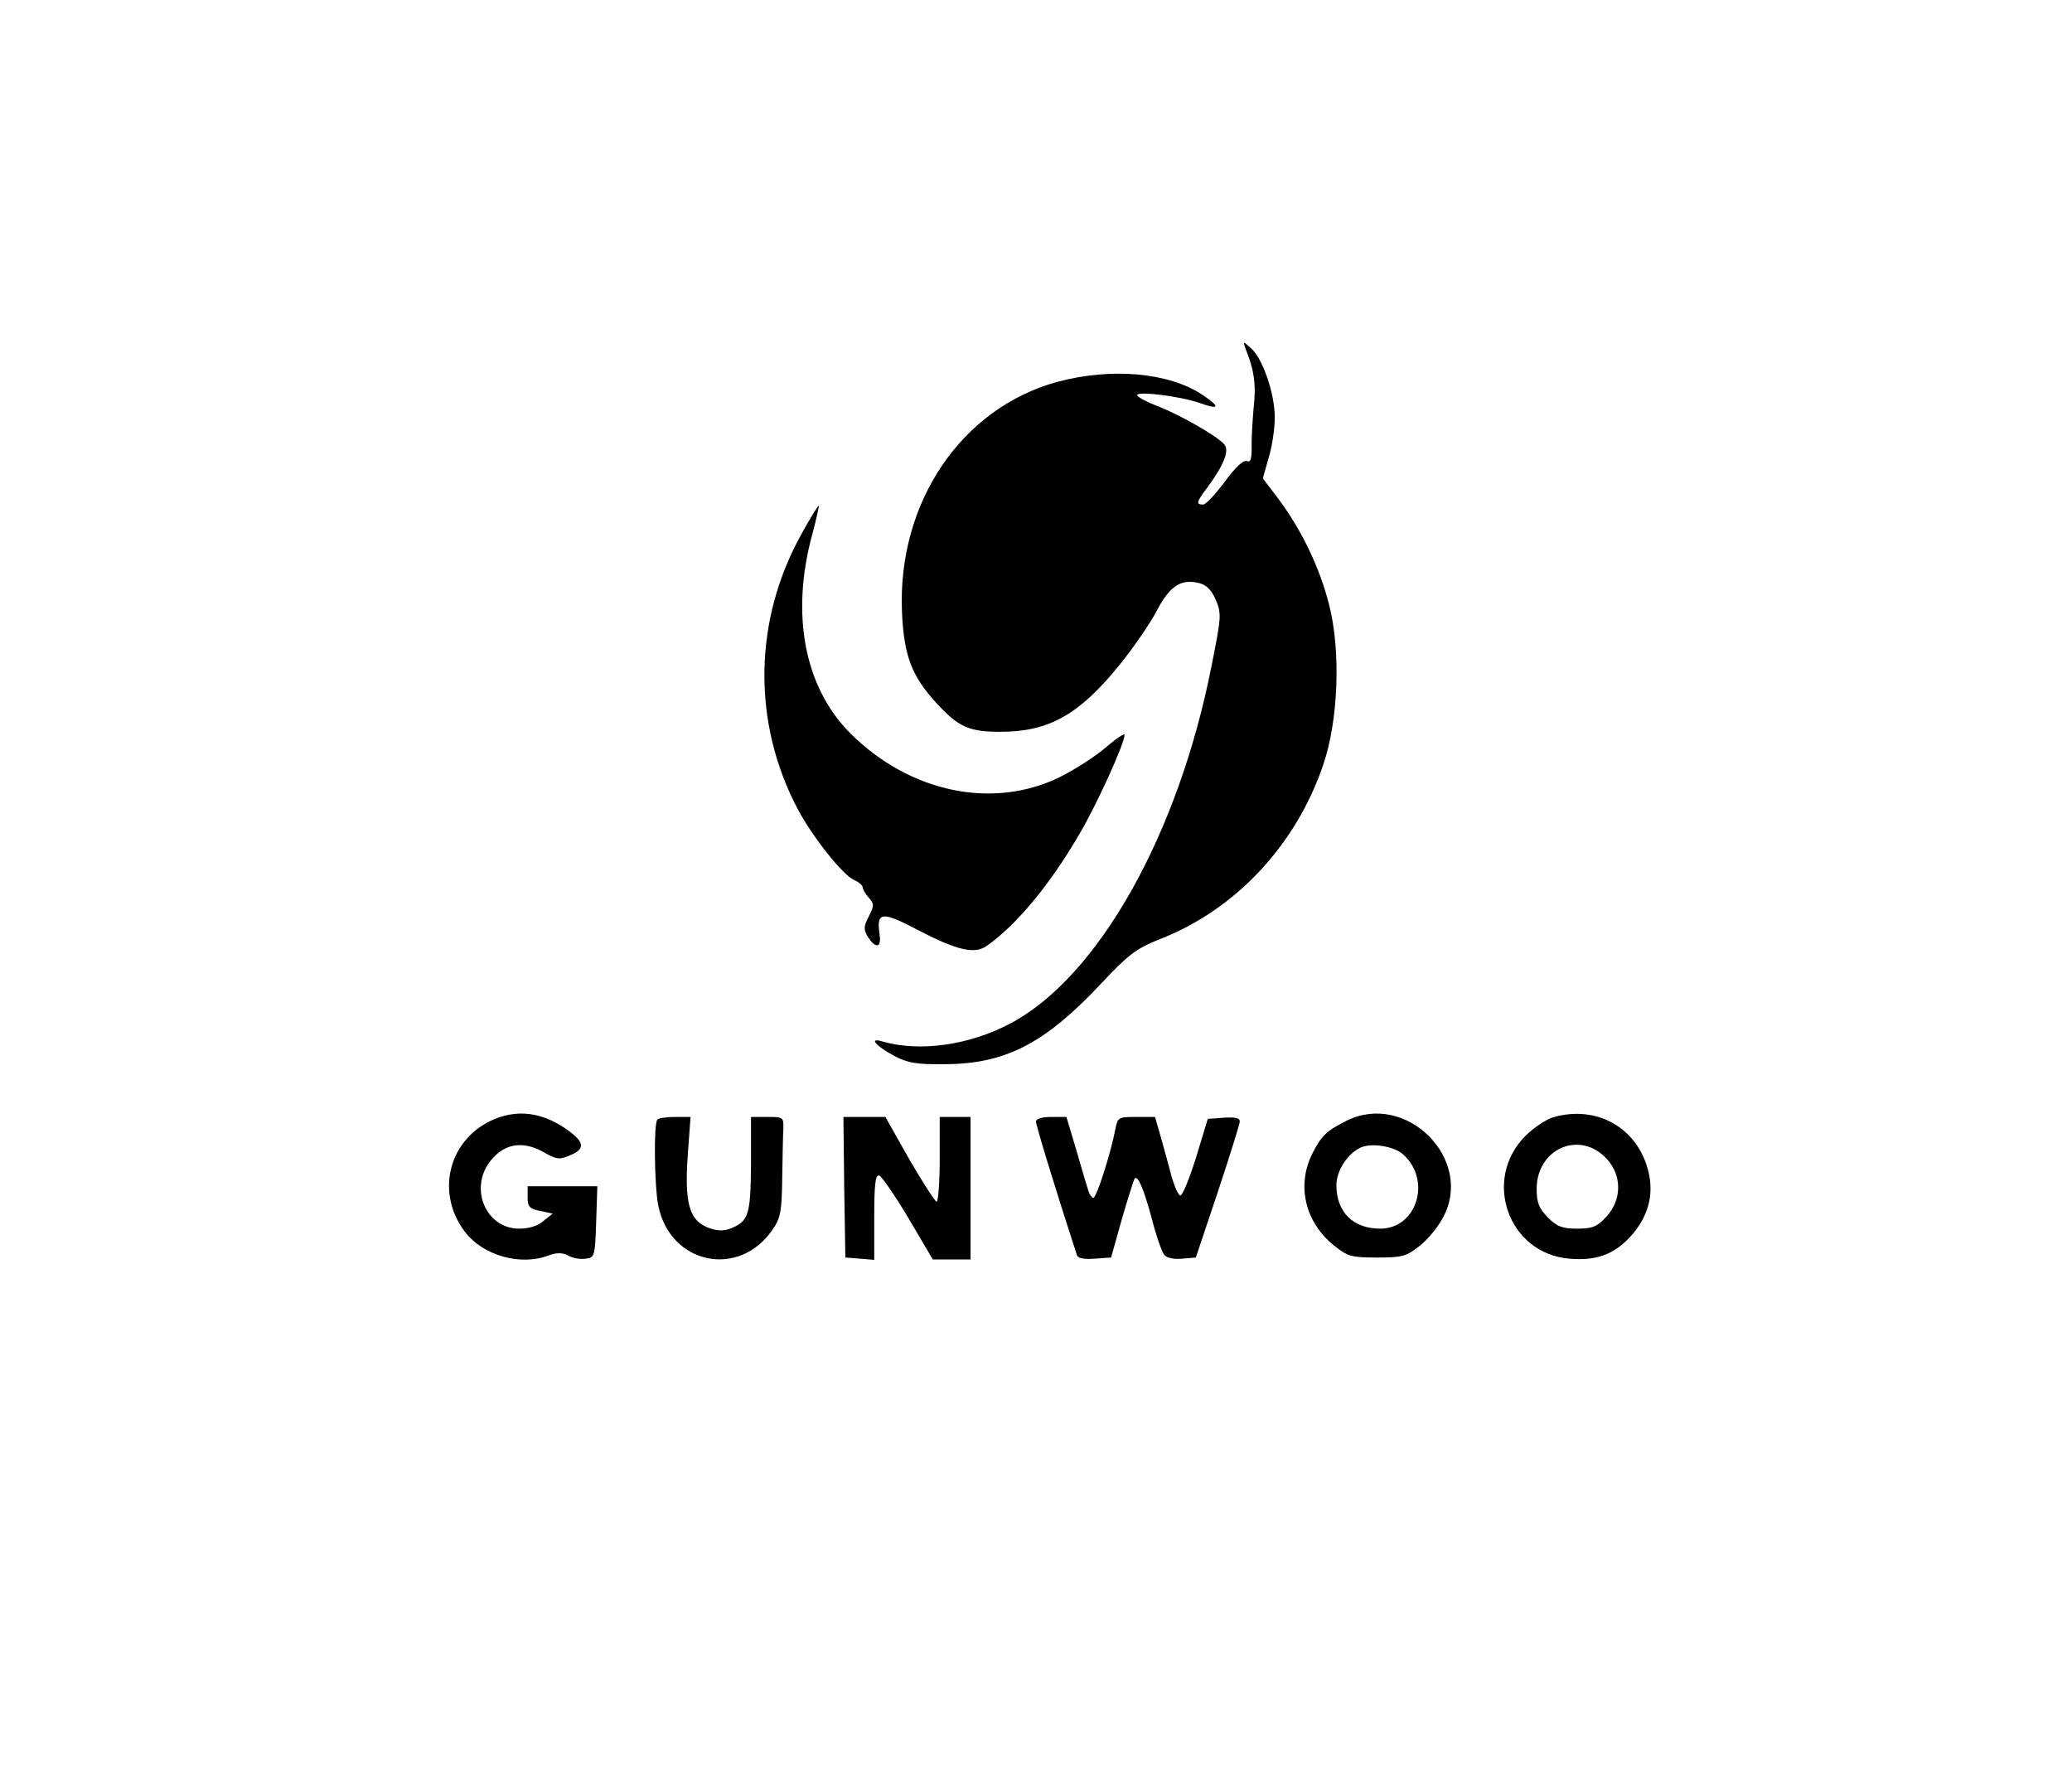 <?xml version="1.0" standalone="no"?>
<!DOCTYPE svg PUBLIC "-//W3C//DTD SVG 20010904//EN"
 "http://www.w3.org/TR/2001/REC-SVG-20010904/DTD/svg10.dtd">
<svg version="1.0" xmlns="http://www.w3.org/2000/svg"
 width="538pt" height="464pt" viewBox="0 0 538 464"
 preserveAspectRatio="xMidYMid meet">

<g transform="translate(0,464) scale(0.1,-0.1)"
fill="#000000" stroke="none">
<path d="M3234 3735 c23 -57 28 -95 21 -155 -3 -36 -6 -82 -5 -104 0 -29 -3
-37 -13 -33 -9 3 -30 -17 -57 -54 -24 -32 -49 -59 -56 -59 -19 0 -18 6 10 43
43 58 59 97 45 113 -17 21 -115 77 -172 99 -26 10 -50 22 -54 28 -8 13 110 -1
161 -19 53 -19 56 -11 8 21 -87 58 -236 71 -375 34 -251 -68 -417 -314 -405
-598 5 -113 25 -166 89 -236 58 -63 85 -75 167 -75 126 0 205 45 310 175 37
46 81 110 97 142 33 62 62 81 109 69 19 -5 32 -18 43 -44 15 -35 14 -45 -11
-170 -86 -438 -294 -808 -522 -929 -107 -57 -236 -75 -333 -47 -37 11 -17 -12
32 -38 34 -18 58 -22 132 -21 155 1 257 53 401 206 74 79 94 94 154 118 197
76 355 244 426 454 39 114 46 295 15 415 -24 96 -72 195 -131 274 l-41 54 15
53 c9 29 16 76 16 105 0 62 -31 153 -62 180 -21 19 -21 19 -14 -1z"/>
<path d="M2083 3257 c-127 -225 -131 -493 -11 -719 38 -71 116 -170 146 -183
12 -5 22 -14 22 -19 0 -5 7 -17 16 -27 14 -16 14 -20 0 -48 -13 -25 -14 -34
-4 -51 21 -34 37 -32 32 3 -9 60 5 62 98 13 104 -54 148 -64 180 -42 78 55
165 160 241 291 45 76 117 235 117 257 0 5 -21 -9 -47 -31 -26 -23 -80 -58
-120 -78 -174 -86 -390 -41 -544 112 -121 120 -157 312 -99 521 10 38 17 70
16 71 -1 2 -21 -30 -43 -70z"/>
<path d="M1272 1729 c-109 -54 -140 -188 -65 -287 47 -62 145 -90 219 -61 20
7 34 7 50 -1 11 -7 32 -10 45 -8 23 3 24 6 27 96 l3 92 -91 0 -90 0 0 -29 c0
-24 5 -30 33 -35 l32 -7 -24 -19 c-14 -13 -38 -20 -63 -20 -88 0 -132 108 -72
179 35 42 81 49 133 21 35 -20 43 -22 70 -10 40 16 39 33 -1 63 -69 51 -138
59 -206 26z"/>
<path d="M3496 1730 c-53 -27 -64 -38 -88 -84 -42 -83 -20 -179 56 -240 35
-28 44 -31 111 -31 67 0 77 3 112 31 21 16 48 50 61 75 79 151 -98 326 -252
249z m147 -87 c75 -67 36 -193 -59 -193 -71 0 -114 43 -114 113 0 38 30 83 64
98 29 12 85 3 109 -18z"/>
<path d="M4032 1739 c-18 -6 -50 -27 -71 -48 -113 -113 -45 -306 114 -319 70
-6 116 11 159 58 46 51 61 108 46 169 -28 113 -134 173 -248 140z m141 -109
c39 -43 38 -106 -2 -149 -24 -26 -36 -31 -76 -31 -38 0 -52 5 -76 29 -23 24
-29 38 -29 74 0 106 114 154 183 77z"/>
<path d="M1707 1733 c-10 -9 -8 -169 2 -222 30 -154 211 -192 298 -62 20 29
23 48 24 132 1 55 2 113 3 129 1 29 -1 30 -41 30 l-43 0 0 -122 c-1 -133 -6
-149 -54 -168 -20 -7 -36 -6 -61 4 -46 20 -58 65 -49 190 l7 96 -40 0 c-22 0
-43 -3 -46 -7z"/>
<path d="M2192 1558 l3 -183 38 -3 37 -3 0 111 c0 85 3 111 13 108 6 -2 41
-52 76 -111 l63 -107 49 0 49 0 0 185 0 185 -40 0 -40 0 0 -110 c0 -60 -4
-110 -8 -110 -4 0 -36 50 -71 110 l-62 110 -55 0 -54 0 2 -182z"/>
<path d="M2690 1728 c0 -10 49 -171 106 -346 2 -9 18 -12 46 -10 l43 3 28 100
c16 55 31 102 33 105 9 9 23 -25 45 -105 11 -44 26 -86 32 -93 6 -8 25 -12 46
-10 l36 3 57 170 c31 94 57 176 57 183 1 9 -11 12 -41 10 l-42 -3 -30 -99
c-17 -54 -35 -99 -41 -100 -5 0 -15 22 -23 49 -7 28 -20 74 -28 103 l-15 52
-48 0 c-47 0 -49 -1 -55 -32 -12 -63 -49 -178 -57 -178 -4 0 -10 8 -13 18 -3
9 -17 56 -31 105 l-26 87 -40 0 c-24 0 -39 -5 -39 -12z"/>
</g>
</svg>
